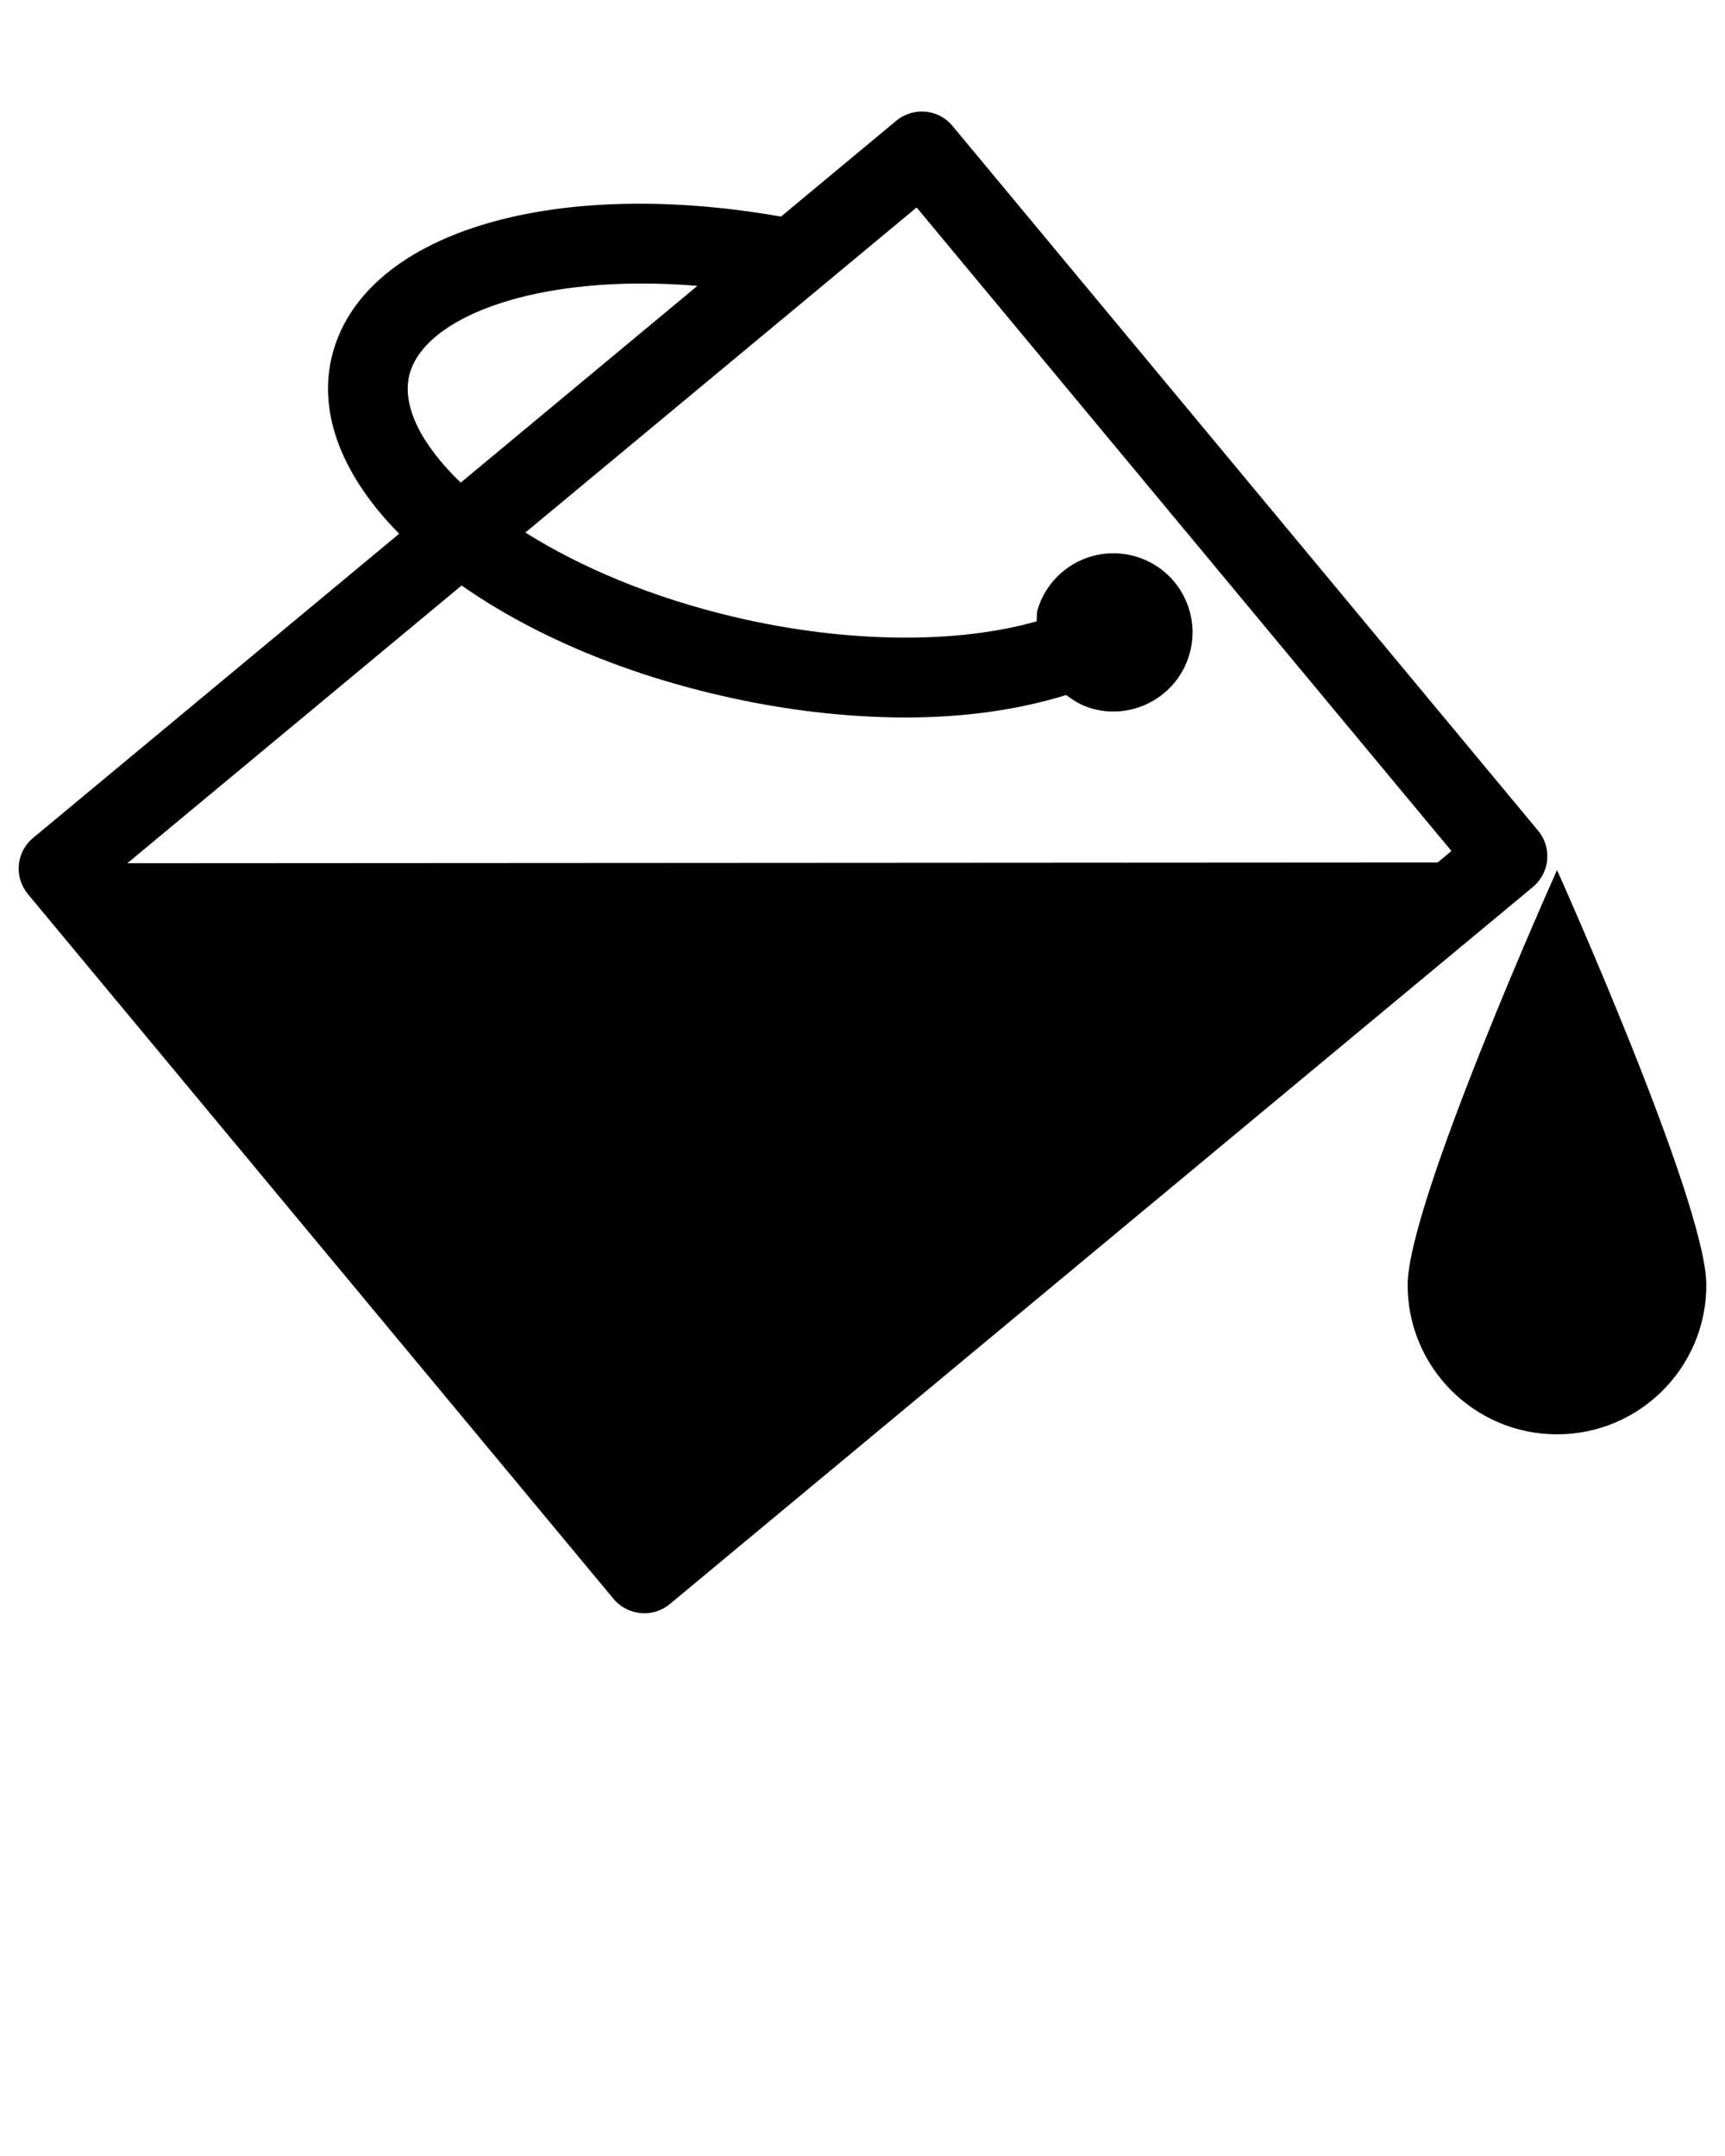 <svg xmlns="http://www.w3.org/2000/svg" xmlns:xlink="http://www.w3.org/1999/xlink" x="0" y="0" enable-background="new 0 0 100 100" version="1.1" viewBox="0 0 100 125" xml:space="preserve"><g><path d="M89.691,49.851c0.056-0.609-0.127-1.217-0.523-1.688L55.216,7.299c-0.813-0.983-2.271-1.114-3.256-0.302l-6.685,5.56 c-13.468-2.367-24.385,1.029-26.057,8.193c-0.782,3.392,0.74,6.969,3.922,10.195L1.917,48.582 c-0.985,0.817-1.114,2.271-0.301,3.254L35.568,92.7c0.396,0.478,0.963,0.765,1.575,0.823c0.064,0.006,0.139,0.012,0.203,0.012 c0.547,0,1.061-0.188,1.479-0.531l50.045-41.585C89.337,51.022,89.64,50.46,89.691,49.851z M23.718,21.793 c0.804-3.431,7.467-5.982,16.713-5.22l-13.723,11.41C24.436,25.793,23.311,23.581,23.718,21.793z M83.342,50.004L7.38,50.049 l19.381-16.103c3.889,2.722,9.021,4.992,14.944,6.363c3.718,0.869,7.406,1.289,10.832,1.289c3.439,0,6.567-0.466,9.269-1.302 c0.419,0.316,0.87,0.597,1.402,0.757c2.42,0.738,4.982-0.631,5.724-3.052c0.737-2.423-0.621-4.987-3.056-5.725 c-2.421-0.736-4.982,0.63-5.72,3.054c-0.077,0.229-0.033,0.46-0.064,0.693c-4.554,1.306-10.907,1.281-17.346-0.211 c-4.972-1.155-9.116-2.944-12.29-4.936l22.682-18.848l31.004,37.311L83.342,50.004z M90.263,50.445c0,0-8.66,19.28-8.66,24.057 c0,4.779,3.879,8.657,8.66,8.657c4.785,0,8.655-3.878,8.655-8.657C98.918,69.725,90.263,50.445,90.263,50.445z"/></g></svg>